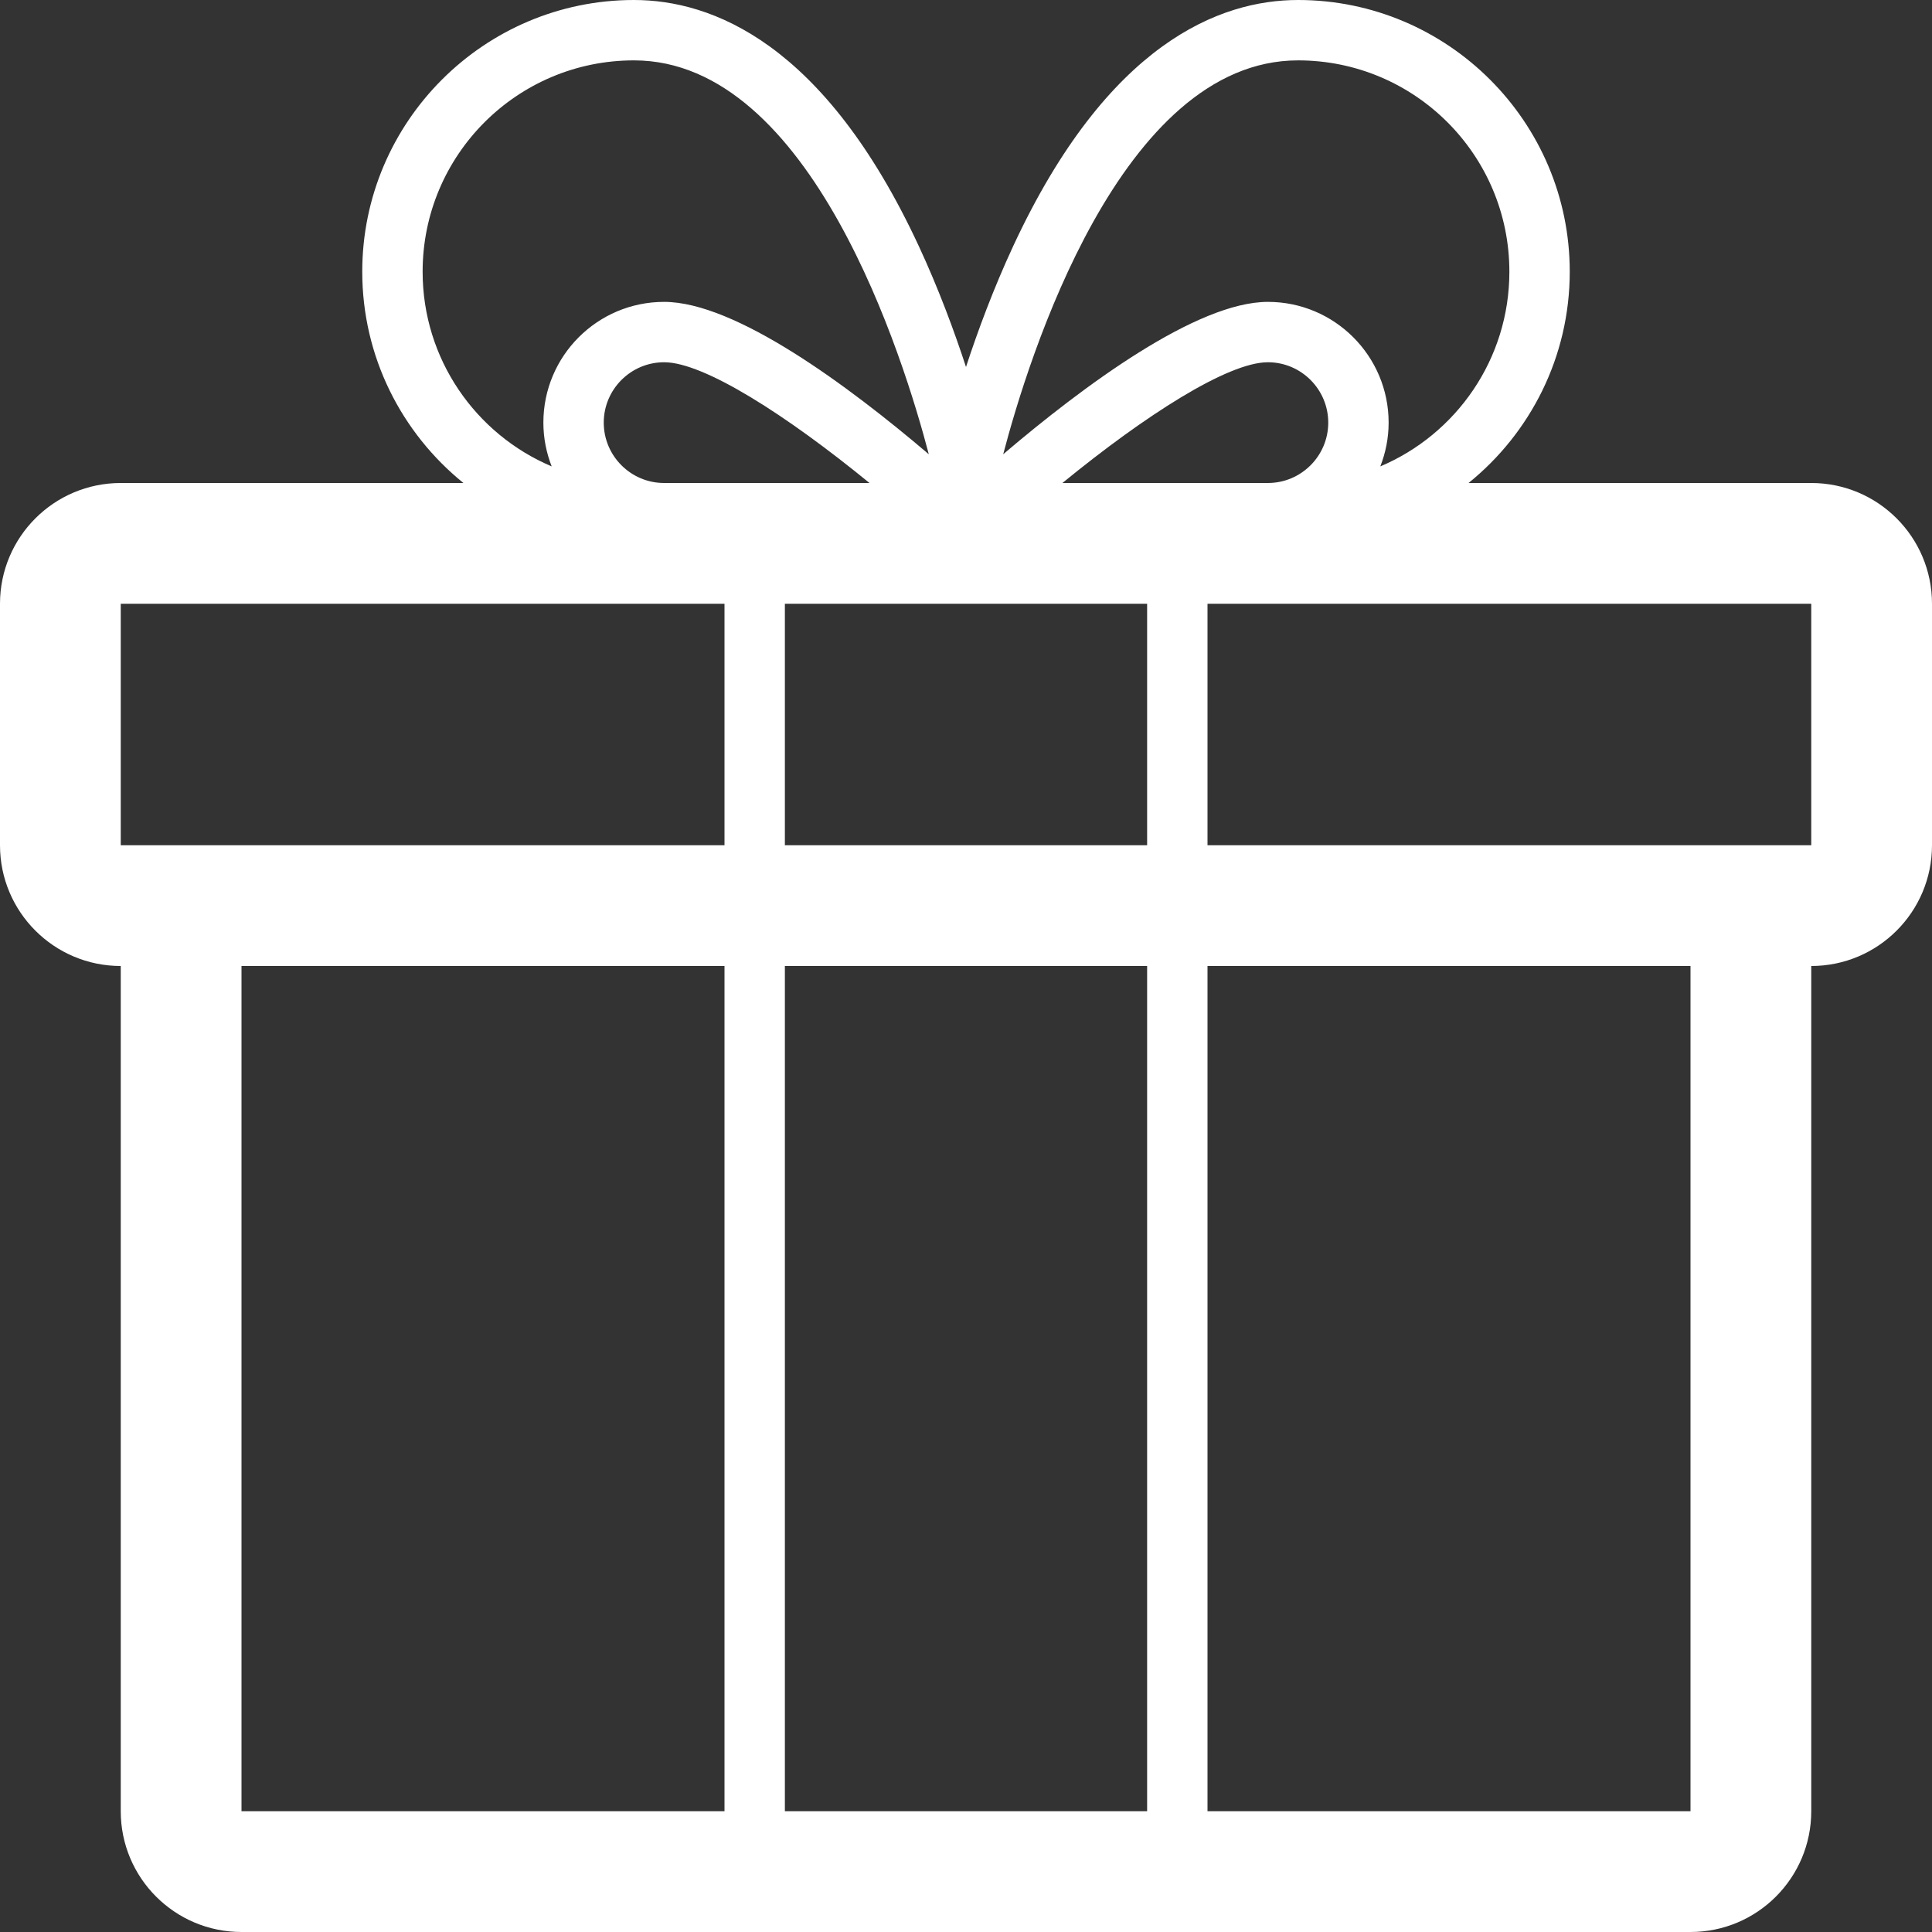 <?xml version="1.0" encoding="UTF-8"?>
<svg width="256px" height="256px" viewBox="0 0 256 256" version="1.1" xmlns="http://www.w3.org/2000/svg" xmlns:xlink="http://www.w3.org/1999/xlink">
    <rect x="0" y="0" width="256" height="256" fill="#333333" stroke="none"/>
    <!-- Generator: Sketch 60 (88103) - https://sketch.com -->
    <title>Shape</title>
    <desc>Created with Sketch.</desc>
    <g id="Page-1" stroke="none" stroke-width="1" fill="none" fill-rule="evenodd">
        <path d="M240,64 L194.592,64 C202.762,57.395 208,47.3 208,36 C208,16.149 191.85,0 172,0 C161.688,0 146.766,5.661 134.244,32.631 C131.635,38.25 129.566,43.836 128,48.625 C126.433,43.836 124.365,38.25 121.756,32.631 C109.235,5.661 94.313,0 84,0 C64.149,0 48,16.149 48,36 C48,47.3 53.238,57.395 61.408,64 L16,64 C7.164,64 0,71.164 0,80 L0,112 C0,120.836 7.164,128 16,128 L16,240 C16,248.836 23.164,256 32,256 L224,256 C232.836,256 240,248.836 240,240 L240,128 C248.836,128 256,120.836 256,112 L256,80 C256,71.164 248.836,64 240,64 Z M104,112 L104,80 L152,80 L152,112 L104,112 Z M152,128 L152,240 L104,240 L104,128 L152,128 Z M168,64 L140.777,64 C151.734,55.035 162.703,48 168,48 C172.411,48 176,51.589 176,56 C176,60.411 172.411,64 168,64 Z M88,64 C83.589,64 80,60.411 80,56 C80,51.589 83.589,48 88,48 C93.285,48 104.252,55.035 115.213,64 L88,64 Z M172,8 C187.464,8 200,20.536 200,36 C200,47.598 192.949,57.549 182.898,61.799 C183.601,60 184,58.049 184,56 C184,47.164 176.836,40 168,40 C158.588,40 143.645,51.07 132.93,60.189 C136.229,47.586 148.457,8 172,8 Z M56,36 C56,20.536 68.535,8 84,8 C107.543,8 119.771,47.586 123.07,60.189 C112.355,51.07 97.412,40 88,40 C79.164,40 72,47.164 72,56 C72,58.048 72.398,60 73.101,61.799 C63.051,57.549 56,47.598 56,36 Z M16,80 L96,80 L96,112 L16,112 L16,80 Z M32,128 L96,128 L96,240 L32,240 L32,128 Z M224,240 L160,240 L160,128 L224,128 L224,240 Z M240,112 L160,112 L160,80 L240,80 L240,112 Z" id="Shape" fill="#FFFFFF" fill-rule="nonzero"></path>
    </g>
</svg>